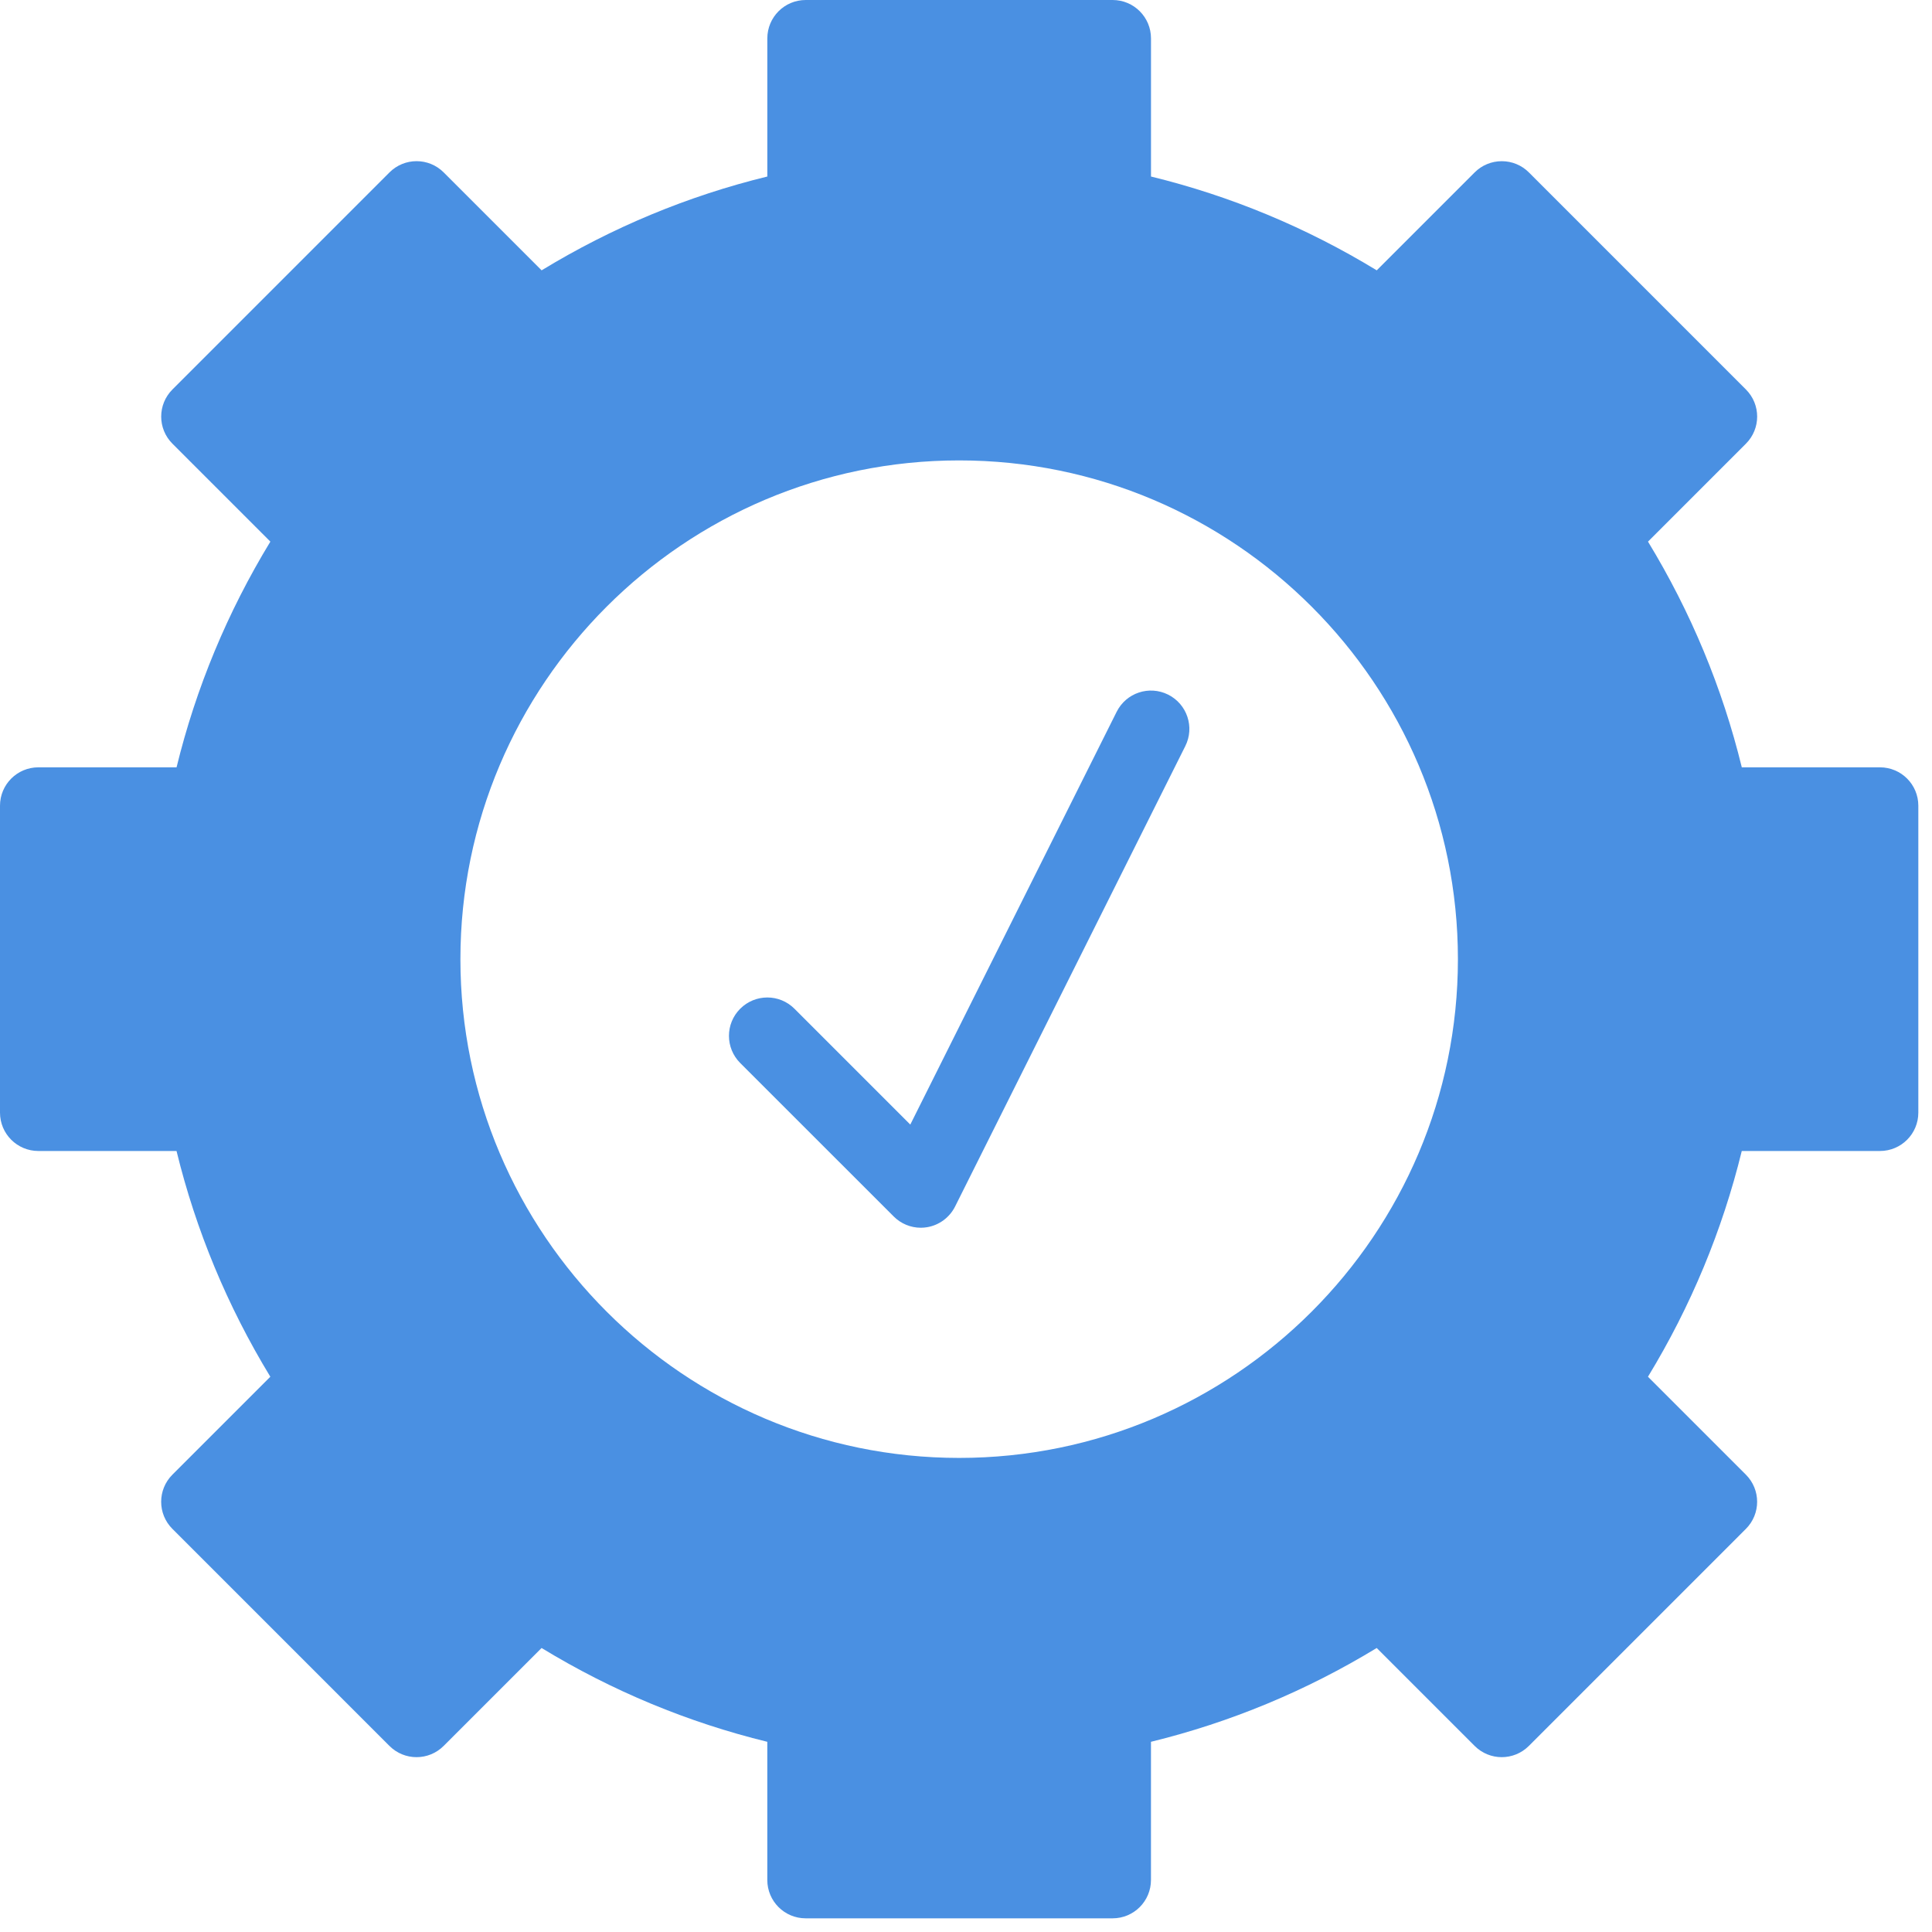 <?xml version="1.0" encoding="UTF-8" standalone="no"?>
<svg width="65px" height="65px" viewBox="0 0 65 65" version="1.1" xmlns="http://www.w3.org/2000/svg" xmlns:xlink="http://www.w3.org/1999/xlink">
    <!-- Generator: Sketch 45.2 (43514) - http://www.bohemiancoding.com/sketch -->
    <title>ic_automation</title>
    <desc>Created with Sketch.</desc>
    <defs></defs>
    <g id="Page-1" stroke="none" stroke-width="1" fill="none" fill-rule="evenodd">
        <g id="5-how-it-works" transform="translate(-95, -1822)" fill-rule="nonzero" fill="#4A90E2">
            <g id="ic_automation" transform="translate(95, 1822)">
                <g id="Group">
                    <path d="M63.249,25.816 L58.601,25.816 C57.947,23.141 56.889,20.596 55.445,18.222 L58.739,14.928 C59.244,14.423 59.244,13.608 58.739,13.103 L51.438,5.801 C51.196,5.558 50.869,5.423 50.526,5.423 C50.182,5.423 49.855,5.558 49.613,5.801 L46.319,9.095 C43.947,7.651 41.399,6.592 38.724,5.939 L38.724,1.291 C38.724,0.578 38.147,0 37.433,0 L27.107,0 C26.394,0 25.816,0.578 25.816,1.291 L25.816,5.939 C23.141,6.592 20.595,7.651 18.222,9.095 L14.928,5.801 C14.423,5.296 13.608,5.296 13.103,5.801 L5.802,13.103 C5.297,13.608 5.297,14.423 5.802,14.928 L9.096,18.222 C7.652,20.596 6.593,23.143 5.94,25.816 L1.291,25.816 C0.578,25.816 0,26.394 0,27.107 L0,37.433 C0,38.147 0.578,38.724 1.291,38.724 L5.939,38.724 C6.592,41.397 7.651,43.945 9.095,46.319 L5.801,49.613 C5.296,50.118 5.296,50.934 5.801,51.438 L13.102,58.739 C13.606,59.244 14.422,59.244 14.927,58.739 L18.221,55.445 C20.593,56.889 23.14,57.947 25.815,58.601 L25.815,63.249 C25.815,63.963 26.393,64.54 27.105,64.54 L37.432,64.54 C38.146,64.54 38.723,63.963 38.723,63.249 L38.723,58.601 C41.396,57.947 43.944,56.889 46.318,55.445 L49.612,58.739 C50.117,59.244 50.932,59.244 51.437,58.739 L58.738,51.438 C59.243,50.934 59.243,50.118 58.738,49.613 L55.444,46.319 C56.888,43.945 57.945,41.399 58.6,38.724 L63.249,38.724 C63.963,38.724 64.54,38.147 64.54,37.433 L64.54,27.107 C64.54,26.394 63.963,25.816 63.249,25.816 Z M49.05,32.27 C49.05,41.522 41.522,49.05 32.27,49.05 C23.018,49.05 15.49,41.522 15.49,32.27 C15.49,23.018 23.018,15.49 32.27,15.49 C41.522,15.49 49.05,23.018 49.05,32.27 Z" id="Shape"></path>
                    <path d="M39.301,23.37 C38.662,23.051 37.889,23.309 37.569,23.947 L30.626,37.835 L26.729,33.938 C26.224,33.433 25.408,33.433 24.903,33.938 C24.399,34.442 24.399,35.258 24.903,35.763 L30.067,40.926 C30.311,41.171 30.64,41.306 30.979,41.306 C31.048,41.306 31.117,41.3 31.186,41.289 C31.595,41.222 31.947,40.962 32.133,40.592 L39.878,25.102 C40.198,24.465 39.939,23.69 39.301,23.37 Z" id="Shape"></path>
                </g>
            </g>
        </g>
    </g>
</svg>
